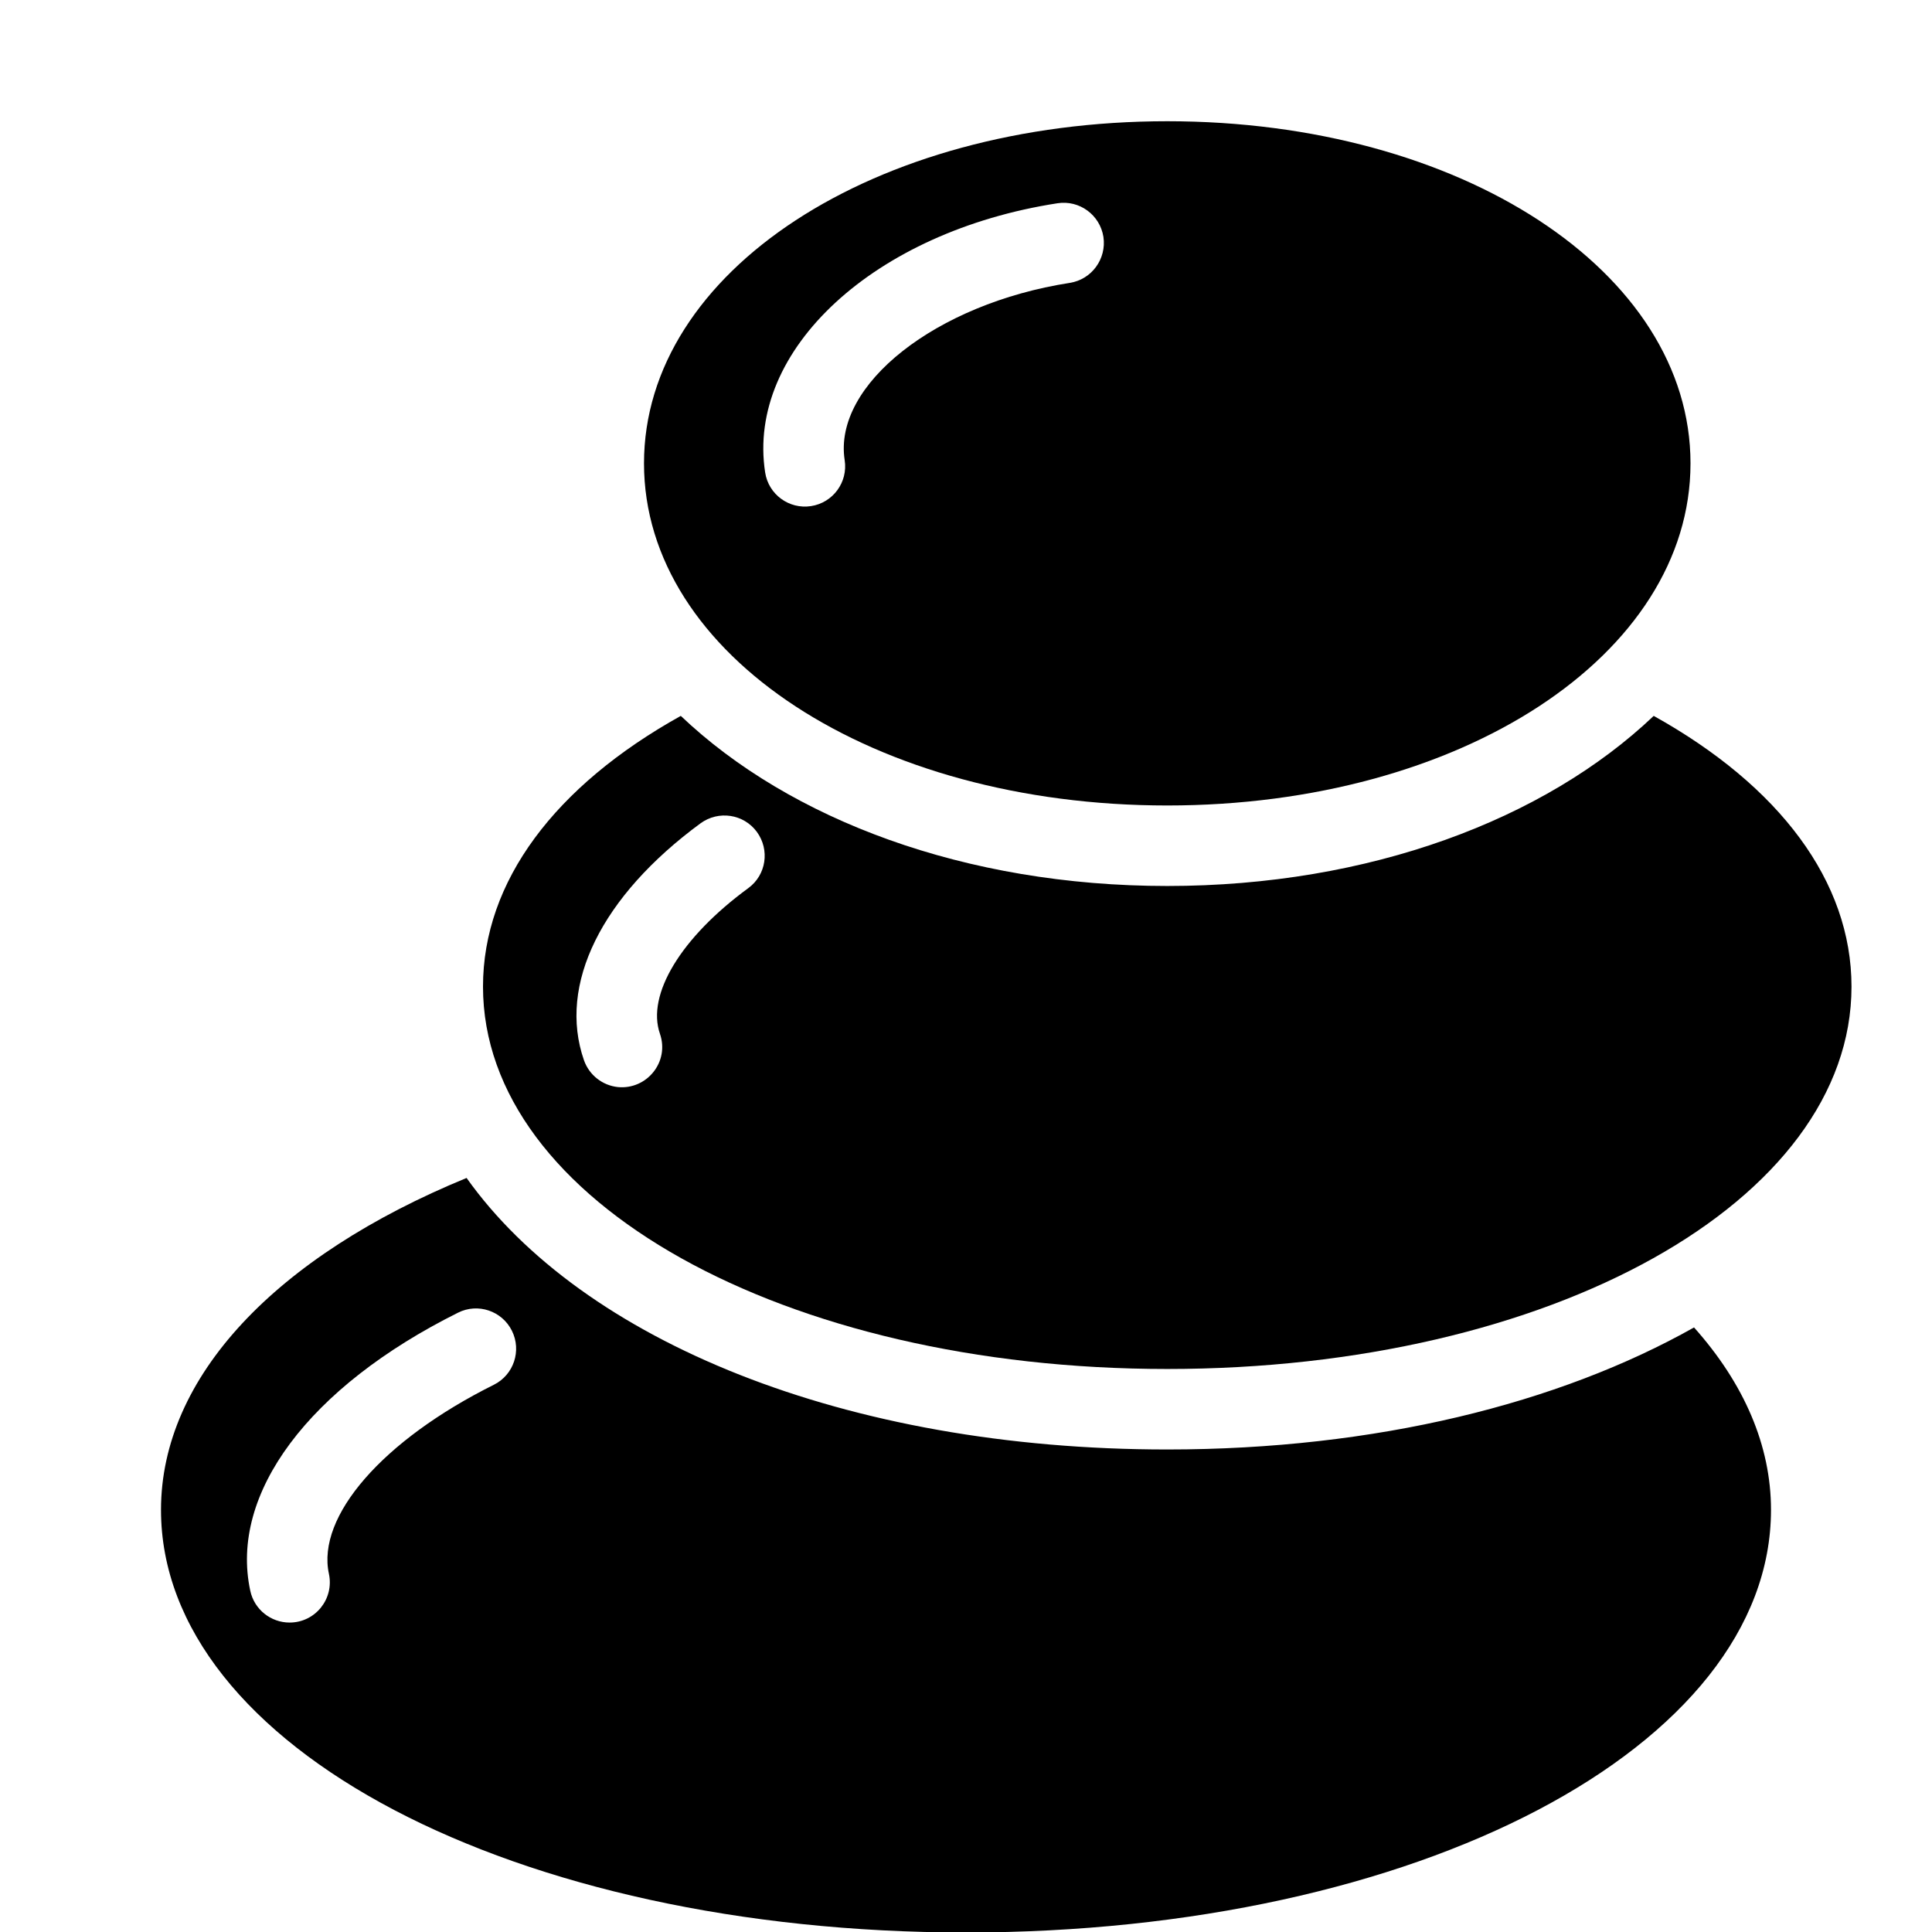 <?xml version="1.0" encoding="utf-8"?>
<!-- Generator: Adobe Illustrator 19.2.0, SVG Export Plug-In . SVG Version: 6.00 Build 0)  -->
<svg version="1.1" xmlns="http://www.w3.org/2000/svg" xmlns:xlink="http://www.w3.org/1999/xlink" x="0px" y="0px" width="24px"
	 height="24px" viewBox="0 0 24 24" enable-background="new 0 0 24 24" xml:space="preserve">
<g id="Filled_Icons">
	<g>
		<path d="M20.543,8.893c-1.354,1.288-3.533,2.113-6.043,2.113c-2.511,0-4.689-0.825-6.043-2.113C6.894,9.763,6,10.95,6,12.256
			c0,2.664,3.733,4.75,8.5,4.75s8.5-2.086,8.5-4.75C23,10.95,22.106,9.763,20.543,8.893z M9.295,11.033
			c-0.835,0.612-1.266,1.322-1.097,1.809c0.121,0.349-0.163,0.697-0.523,0.662c-0.187-0.02-0.354-0.144-0.421-0.334
			c-0.326-0.938,0.216-2.037,1.449-2.943c0.223-0.162,0.535-0.116,0.699,0.107C9.565,10.557,9.519,10.87,9.295,11.033z"/>
		<path d="M21.044,16.49c-1.68,0.946-3.956,1.516-6.544,1.516c-3.998,0-7.265-1.35-8.704-3.373C3.426,15.607,2,17.103,2,18.756
			c0,2.944,4.393,5.25,10,5.25s10-2.306,10-5.25C22,17.958,21.666,17.187,21.044,16.49z M6.135,17.202
			c-1.381,0.688-2.204,1.633-2.049,2.349c0.066,0.309-0.167,0.605-0.489,0.605c-0.23,0-0.438-0.16-0.488-0.395
			c-0.261-1.207,0.727-2.53,2.58-3.454c0.248-0.125,0.548-0.022,0.67,0.224C6.482,16.778,6.382,17.079,6.135,17.202z"/>
		<path d="M14.5,1.506c-3.645,0-6.5,1.867-6.5,4.25c0,2.384,2.855,4.25,6.5,4.25c3.645,0,6.5-1.866,6.5-4.25
			C21,3.373,18.145,1.506,14.5,1.506z M13.289,3.514c-1.662,0.258-2.942,1.266-2.796,2.203c0.042,0.273-0.145,0.528-0.418,0.57
			c-0.272,0.042-0.528-0.144-0.57-0.418c-0.235-1.524,1.359-2.993,3.631-3.344c0.273-0.043,0.528,0.145,0.571,0.417
			C13.748,3.216,13.561,3.472,13.289,3.514z"/>
	</g>
</g>
<g id="invisible_shape">
	<rect fill="none" width="24" height="24"/>
</g>
</svg>
